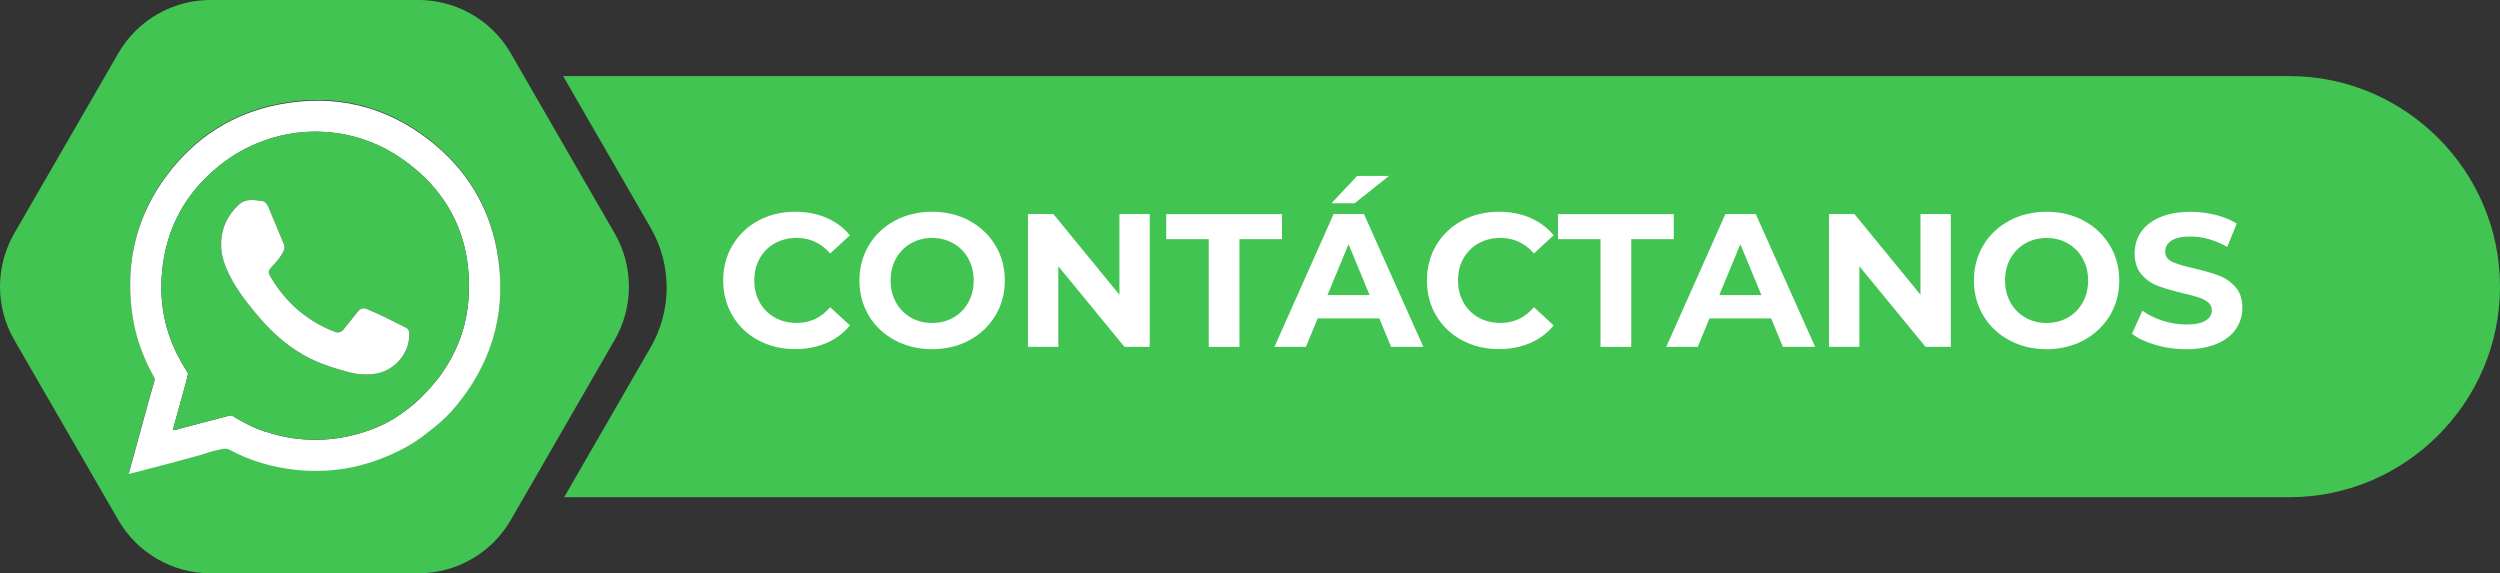 <?xml version="1.0" encoding="UTF-8"?>
<svg id="Fondo" xmlns="http://www.w3.org/2000/svg" xmlns:xlink="http://www.w3.org/1999/xlink" viewBox="0 0 619.3 142.02">
  <rect x="0" y="0" width="619.3" height="142.02" fill="#333333" stroke="none"/>
  <defs>
    <style>
      .cls-1 {
        fill: #42c453;
      }

      .cls-1, .cls-2, .cls-3 {
        stroke-width: 0px;
      }

      .cls-2 {
        fill: url(#linear-gradient);
      }

      .cls-3 {
        fill: #fff;
      }
    </style>
    <linearGradient id="linear-gradient" x1="379.4" y1="123.17" x2="379.4" y2="18.85" gradientUnits="userSpaceOnUse">
      <stop offset="1" stop-color="#42c453"/>
      <stop offset="1" stop-color="#42c453"/>
      <stop offset="1" stop-color="#42c453"/>
    </linearGradient>
  </defs>
  <path class="cls-1" d="M152.26,57.8l-22.6-39.17-3.12-5.41c-1.35-2.34-3.02-4.42-4.95-6.2-4.82-4.45-11.21-7.02-17.95-7.02h-51.47c-7.53,0-14.59,3.2-19.53,8.64-1.27,1.39-2.39,2.92-3.35,4.58L3.54,57.8c-4.72,8.17-4.72,18.25,0,26.42l21.92,37.94.99,1.72,2.84,4.92c4.72,8.18,13.44,13.22,22.88,13.22h51.47c9.44,0,18.18-5.04,22.9-13.22l.45-.78,2.93-5.07,12.07-20.93,10.27-17.8c4.72-8.17,4.72-18.25,0-26.42ZM95.36,113.07c-6.94,2.84-14.23,3.97-21.95,3.17-5.84-.61-11.39-2.22-16.56-5-.98-.51-1.88-.12-2.72.02-1.65.29-3.23.94-4.86,1.39-2.66.75-5.33,1.47-7.99,2.18-1.32.35-2.65.69-3.99,1.03-1.77.46-3.58.91-5.42,1.4,1.28-4.65,2.51-9.13,3.74-13.62.66-2.33,1.28-4.67,1.95-7.01.23-.84.47-1.67.72-2.51.12-.41.02-.67-.16-.96-2.9-5.12-4.78-10.58-5.48-16.4-.33-2.69-.45-5.34-.36-7.92,0-.42.03-.83.06-1.25,0-.08,0-.16.02-.23.02-.43.06-.87.1-1.3,0-.09,0-.17.02-.25.05-.47.1-.93.16-1.39.18-1.47.44-2.92.78-4.35.08-.33.15-.65.24-.97.1-.42.21-.84.34-1.25.15-.53.31-1.05.49-1.58,0-.04.03-.09.04-.13.18-.52.36-1.04.56-1.56.19-.52.4-1.03.61-1.53.04-.1.08-.21.14-.31.17-.42.36-.84.56-1.26.04-.1.1-.21.15-.32.19-.4.39-.8.6-1.19.1-.21.2-.41.33-.62.23-.45.47-.88.73-1.32.28-.5.58-.99.9-1.49.04-.07.08-.13.12-.19.3-.47.61-.94.93-1.41.02-.04.05-.08.08-.11.35-.51.71-1.01,1.08-1.51,7.03-9.45,16.39-15.46,27.95-17.64,9.4-1.78,18.26-.94,26.46,2.56,3.68,1.57,7.23,3.67,10.63,6.32,8.99,6.99,14.69,16.18,16.75,27.39,2.49,13.71-.55,26.19-9.15,37.22-.33.42-.66.83-.99,1.23-1.22,1.47-2.52,2.87-3.98,4.1-2.67,2.24-5.37,4.45-8.45,6.11-1.71.93-3.43,1.75-5.18,2.46Z"/>
  <path class="cls-3" d="M123.11,62.11c-2.06-11.21-7.76-20.4-16.75-27.39-10.97-8.54-23.47-11.46-37.09-8.87-11.56,2.17-20.92,8.19-27.96,17.63-7.43,9.93-10.17,21.18-8.68,33.44.71,5.82,2.59,11.28,5.49,16.4.18.29.27.55.16.96-.94,3.17-1.78,6.35-2.66,9.52-1.23,4.49-2.47,8.97-3.74,13.62,3.23-.84,6.33-1.61,9.4-2.43,2.66-.71,5.33-1.43,7.99-2.17,1.63-.45,3.21-1.1,4.86-1.39.84-.14,1.74-.53,2.72-.02,5.17,2.78,10.72,4.39,16.56,5,9.66,1,18.65-1.02,27.13-5.62,3.08-1.67,5.78-3.88,8.44-6.11,1.86-1.57,3.47-3.41,4.98-5.33,8.6-11.03,11.64-23.51,9.15-37.22ZM116.1,73.59c-.37,6.27-2.29,12.15-5.7,17.48-1.7,2.7-3.78,5.05-6.03,7.33-2.02,2.02-4.27,3.7-6.62,5.19-1.98,1.25-4.15,2.23-6.41,3.04-6.03,2.16-12.21,2.82-18.55,1.96-2.51-.33-4.96-1-7.37-1.76-2.8-.9-5.33-2.31-7.82-3.8-.33-.2-.61-.12-.92-.04-3.86,1.02-7.72,2.02-11.58,3.04-.71.2-1.37.49-2.29.51,1.1-3.92,2.16-7.74,3.19-11.54.2-.72.37-1.45.53-2.19.1-.45-.2-.82-.43-1.18-4.84-7.46-6.8-15.65-5.94-24.47,1.04-10.79,5.94-19.59,14.42-26.31,13.01-10.29,31.15-11.05,44.79-1.63,11.93,8.23,17.55,19.87,16.73,34.38Z"/>
  <path class="cls-1" d="M99.37,39.2c-13.64-9.42-31.78-8.66-44.79,1.63-8.48,6.72-13.38,15.52-14.42,26.31-.86,8.82,1.1,17.01,5.94,24.47.24.35.53.72.43,1.18-.16.74-.33,1.47-.53,2.19-1.04,3.8-2.1,7.62-3.19,11.54.92-.02,1.59-.31,2.29-.51,3.86-1.02,7.72-2.02,11.58-3.04.31-.08.59-.16.92.04,2.49,1.49,5.02,2.9,7.82,3.8,2.41.76,4.86,1.43,7.37,1.76,6.35.86,12.52.2,18.55-1.96,2.25-.8,4.43-1.78,6.41-3.04,2.35-1.49,4.6-3.17,6.62-5.19,2.25-2.27,4.33-4.62,6.03-7.33,3.41-5.33,5.33-11.21,5.7-17.48.82-14.52-4.8-26.15-16.73-34.38ZM92.76,92.61c-2.25.29-4.41.12-6.56-.47-3.72-1.02-7.39-2.17-10.78-4.07-4.68-2.61-8.52-6.19-11.91-10.27-2.94-3.53-5.74-7.17-7.52-11.5-.82-2-1.27-4.07-1.21-5.94.06-4.04,1.65-7.05,4.29-9.58,1.74-1.68,3.9-1.27,5.98-.96.72.12,1.18.84,1.45,1.51,1.29,3.08,2.57,6.15,3.84,9.21.24.59.12,1.14-.12,1.68-.65,1.47-1.74,2.59-2.78,3.74-1.04,1.14-1.1,1.49-.33,2.76,3.7,6.21,8.86,10.74,15.61,13.4.96.39,1.74.29,2.41-.55,1.14-1.45,2.35-2.86,3.47-4.33.63-.82,1.35-1.06,2.27-.69,3.31,1.37,6.48,3.02,9.7,4.62.63.33.8.86.82,1.55.12,4.84-3.78,9.27-8.62,9.87Z"/>
  <path class="cls-3" d="M101.38,82.74c.12,4.84-3.78,9.27-8.62,9.87-2.25.29-4.41.12-6.56-.47-3.72-1.02-7.39-2.17-10.78-4.07-4.68-2.61-8.52-6.19-11.91-10.27-2.94-3.53-5.74-7.17-7.52-11.5-.82-2-1.27-4.07-1.21-5.94.06-4.04,1.65-7.05,4.29-9.58,1.74-1.68,3.9-1.27,5.98-.96.72.12,1.18.84,1.45,1.51,1.29,3.08,2.57,6.15,3.84,9.21.24.59.12,1.14-.12,1.68-.65,1.47-1.74,2.59-2.78,3.74-1.04,1.14-1.1,1.49-.33,2.76,3.7,6.21,8.86,10.74,15.61,13.4.96.39,1.74.29,2.41-.55,1.14-1.45,2.35-2.86,3.47-4.33.63-.82,1.35-1.06,2.27-.69,3.31,1.37,6.48,3.02,9.7,4.62.63.33.8.86.82,1.55Z"/>
  <path class="cls-2" d="M619.3,71.01c0,28.69-23.48,52.16-52.17,52.16H139.75l9.93-17.21,11.5-19.93c5.29-9.16,5.29-20.44,0-29.6l-21.68-37.58h427.63c14.35,0,27.39,5.87,36.84,15.32,9.46,9.45,15.33,22.49,15.33,36.84Z"/>
  <g>
    <path class="cls-3" d="M187.87,84.31c-2.71-1.46-4.84-3.48-6.39-6.06-1.55-2.58-2.33-5.51-2.33-8.77s.78-6.18,2.33-8.77c1.55-2.58,3.68-4.61,6.39-6.06,2.71-1.46,5.76-2.19,9.14-2.19,2.85,0,5.43.5,7.73,1.5s4.24,2.44,5.8,4.32l-4.89,4.51c-2.22-2.57-4.98-3.85-8.27-3.85-2.04,0-3.85.45-5.45,1.34-1.6.89-2.84,2.14-3.74,3.74s-1.34,3.42-1.34,5.45.45,3.85,1.34,5.45c.89,1.6,2.14,2.84,3.74,3.74,1.6.89,3.41,1.34,5.45,1.34,3.29,0,6.05-1.3,8.27-3.9l4.89,4.51c-1.57,1.91-3.51,3.37-5.83,4.37-2.32,1-4.9,1.5-7.75,1.5-3.35,0-6.38-.73-9.09-2.19Z"/>
    <path class="cls-3" d="M221.67,84.29c-2.74-1.47-4.89-3.5-6.44-6.09s-2.33-5.49-2.33-8.72.78-6.13,2.33-8.72,3.7-4.61,6.44-6.09c2.74-1.47,5.82-2.21,9.24-2.21s6.49.74,9.21,2.21,4.87,3.5,6.44,6.09c1.57,2.58,2.35,5.49,2.35,8.72s-.78,6.13-2.35,8.72c-1.57,2.58-3.71,4.61-6.44,6.09-2.73,1.47-5.8,2.21-9.21,2.21s-6.49-.74-9.24-2.21ZM236.17,78.67c1.57-.89,2.8-2.14,3.69-3.74.89-1.6,1.34-3.42,1.34-5.45s-.45-3.85-1.34-5.45c-.89-1.6-2.12-2.84-3.69-3.74-1.57-.89-3.32-1.34-5.26-1.34s-3.7.45-5.26,1.34c-1.57.89-2.8,2.14-3.69,3.74-.89,1.6-1.34,3.42-1.34,5.45s.45,3.85,1.34,5.45c.89,1.6,2.12,2.84,3.69,3.74s3.32,1.34,5.26,1.34,3.7-.45,5.26-1.34Z"/>
    <path class="cls-3" d="M284.81,53.03v32.9h-6.25l-16.4-19.98v19.98h-7.52v-32.9h6.3l16.36,19.98v-19.98h7.52Z"/>
    <path class="cls-3" d="M299.43,59.24h-10.53v-6.2h28.67v6.2h-10.53v26.7h-7.61v-26.7Z"/>
    <path class="cls-3" d="M341.68,78.88h-15.27l-2.91,7.05h-7.8l14.66-32.9h7.52l14.71,32.9h-7.99l-2.91-7.05ZM339.28,73.1l-5.22-12.6-5.22,12.6h10.43ZM336.18,43.58h7.9l-8.51,6.77h-5.73l6.35-6.77Z"/>
    <path class="cls-3" d="M362.2,84.31c-2.71-1.46-4.84-3.48-6.39-6.06-1.55-2.58-2.33-5.51-2.33-8.77s.78-6.18,2.33-8.77c1.55-2.58,3.68-4.61,6.39-6.06,2.71-1.46,5.76-2.19,9.14-2.19,2.85,0,5.43.5,7.73,1.5s4.24,2.44,5.8,4.32l-4.89,4.51c-2.22-2.57-4.98-3.85-8.27-3.85-2.04,0-3.85.45-5.45,1.34-1.6.89-2.84,2.14-3.74,3.74s-1.34,3.42-1.34,5.45.45,3.85,1.34,5.45c.89,1.6,2.14,2.84,3.74,3.74,1.6.89,3.41,1.34,5.45,1.34,3.29,0,6.05-1.3,8.27-3.9l4.89,4.51c-1.57,1.91-3.51,3.37-5.83,4.37-2.32,1-4.9,1.5-7.75,1.5-3.35,0-6.38-.73-9.09-2.19Z"/>
    <path class="cls-3" d="M396.48,59.24h-10.53v-6.2h28.67v6.2h-10.53v26.7h-7.61v-26.7Z"/>
    <path class="cls-3" d="M438.74,78.88h-15.27l-2.91,7.05h-7.8l14.66-32.9h7.52l14.71,32.9h-7.99l-2.91-7.05ZM436.34,73.1l-5.22-12.6-5.22,12.6h10.43Z"/>
    <path class="cls-3" d="M483.25,53.03v32.9h-6.25l-16.4-19.98v19.98h-7.52v-32.9h6.3l16.36,19.98v-19.98h7.52Z"/>
    <path class="cls-3" d="M497.75,84.29c-2.74-1.47-4.89-3.5-6.44-6.09s-2.33-5.49-2.33-8.72.78-6.13,2.33-8.72,3.7-4.61,6.44-6.09c2.74-1.47,5.82-2.21,9.23-2.21s6.49.74,9.21,2.21,4.87,3.5,6.44,6.09c1.57,2.58,2.35,5.49,2.35,8.72s-.78,6.13-2.35,8.72c-1.57,2.58-3.71,4.61-6.44,6.09-2.73,1.47-5.8,2.21-9.21,2.21s-6.49-.74-9.23-2.21ZM512.24,78.67c1.57-.89,2.8-2.14,3.69-3.74.89-1.6,1.34-3.42,1.34-5.45s-.45-3.85-1.34-5.45c-.89-1.6-2.12-2.84-3.69-3.74-1.57-.89-3.32-1.34-5.26-1.34s-3.7.45-5.26,1.34c-1.57.89-2.8,2.14-3.69,3.74s-1.34,3.42-1.34,5.45.45,3.85,1.34,5.45c.89,1.6,2.12,2.84,3.69,3.74s3.32,1.34,5.26,1.34,3.7-.45,5.26-1.34Z"/>
    <path class="cls-3" d="M533.98,85.44c-2.43-.71-4.38-1.62-5.85-2.75l2.59-5.73c1.41,1.03,3.09,1.87,5.03,2.49,1.94.63,3.88.94,5.83.94,2.16,0,3.76-.32,4.79-.96,1.03-.64,1.55-1.5,1.55-2.56,0-.78-.3-1.43-.92-1.95-.61-.52-1.39-.93-2.35-1.25-.96-.31-2.25-.66-3.88-1.03-2.51-.6-4.56-1.19-6.16-1.79-1.6-.59-2.97-1.55-4.11-2.87-1.14-1.32-1.71-3.07-1.71-5.26,0-1.91.52-3.64,1.55-5.19,1.03-1.55,2.59-2.78,4.68-3.69,2.08-.91,4.63-1.36,7.64-1.36,2.1,0,4.15.25,6.16.75s3.76,1.22,5.26,2.16l-2.35,5.78c-3.04-1.72-6.08-2.58-9.12-2.58-2.13,0-3.71.35-4.72,1.03-1.02.69-1.53,1.6-1.53,2.73s.59,1.97,1.76,2.51c1.17.55,2.97,1.09,5.38,1.62,2.51.6,4.56,1.19,6.16,1.79,1.6.59,2.97,1.54,4.11,2.82,1.14,1.29,1.71,3.02,1.71,5.22,0,1.88-.53,3.59-1.57,5.15-1.05,1.55-2.62,2.78-4.72,3.69-2.1.91-4.65,1.36-7.66,1.36-2.6,0-5.12-.35-7.54-1.06Z"/>
  </g>
</svg>